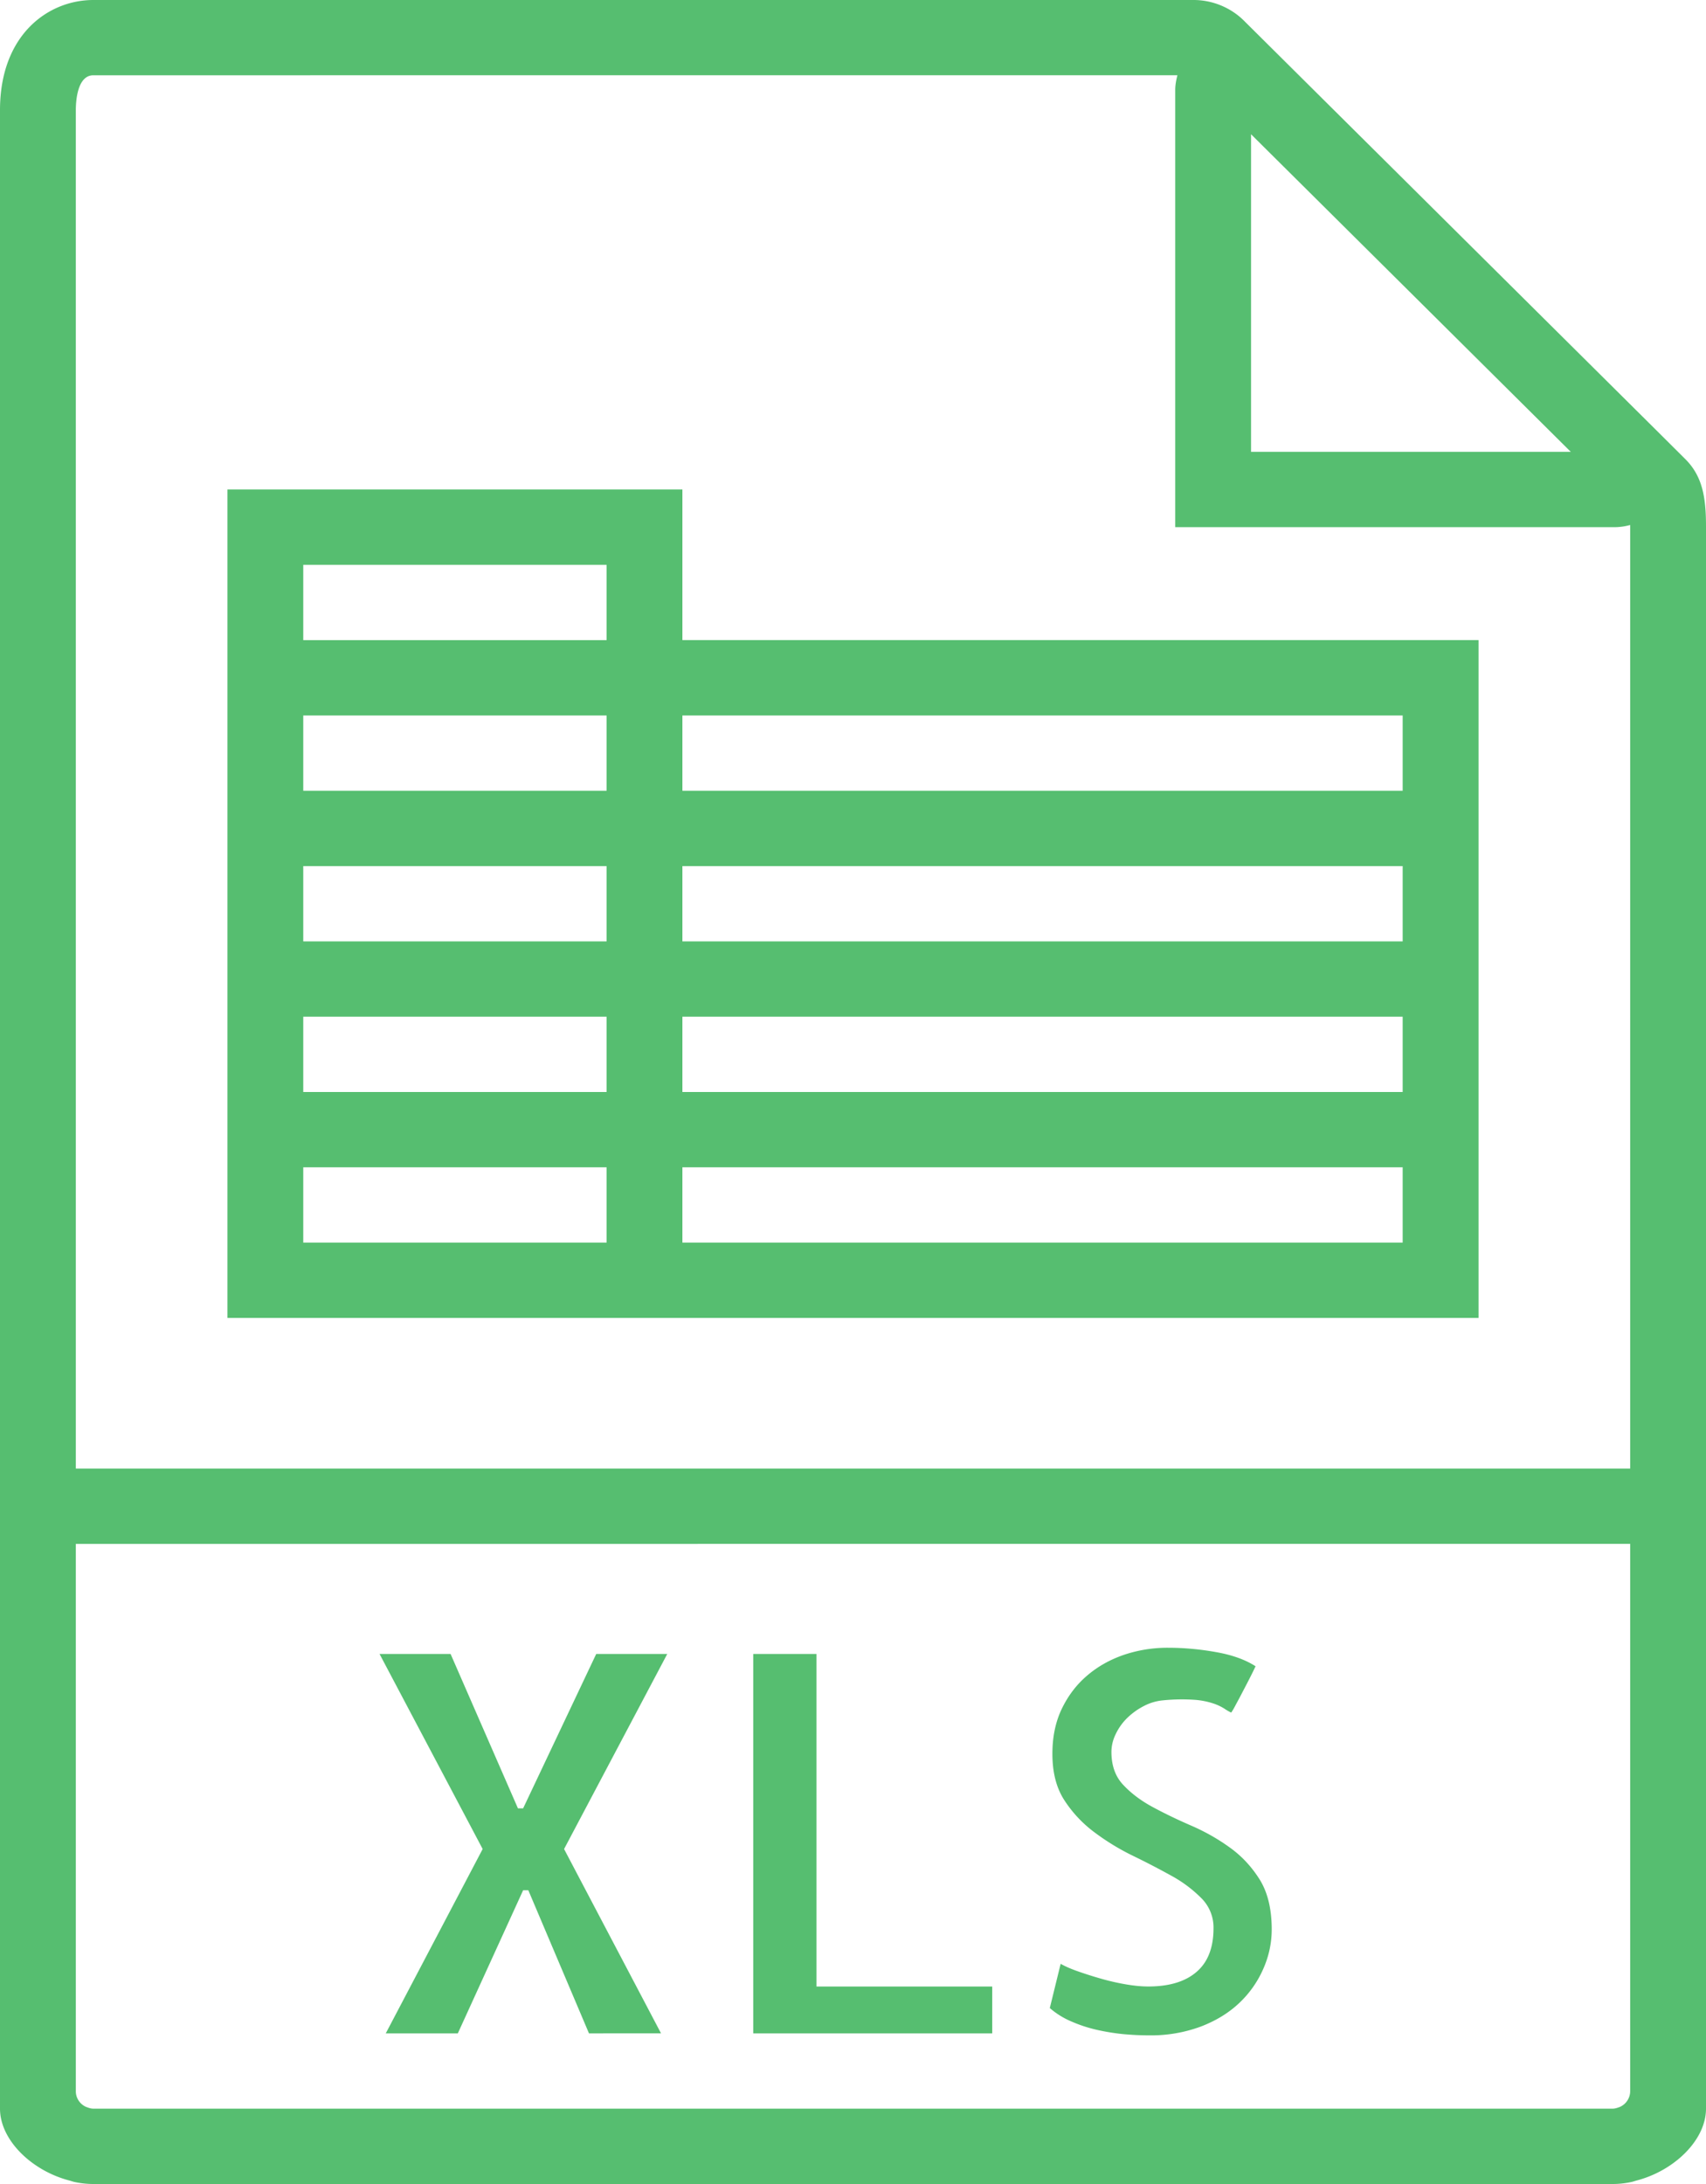 <svg xmlns="http://www.w3.org/2000/svg" width="25" height="32">
    <path fill="#56BE70" fill-rule="evenodd" d="M23.979 31.95c-.028.008-.055.018-.084.023a1.285 1.285 0 0 1-.264.027H1.368c-.088 0-.177-.009-.264-.027-.028-.005-.055-.015-.083-.023C.468 31.808 0 31.358 0 30.896V1.614C0 .505.709 0 1.368 0h16.124c.275 0 .544.111.737.303l.429.426 5.608 5.569.428.426c.255.252.306.565.306.988v23.184c0 .462-.468.912-1.021 1.054zM18.333 1.967v4.654h4.686l-4.686-4.654zm5.556 5.745l-.001-.02a.86.86 0 0 1-.216.032h-6.45V1.319c0-.074.014-.146.032-.216H1.368c-.239 0-.257.392-.257.511v19.903h22.778V7.712zm0 14.909H1.111v8.02c0 .101.061.188.147.228.035.013.071.027.11.027h22.263c.04 0 .076-.014.111-.027a.254.254 0 0 0 .147-.228v-8.02zm-5.732 6.73c-.153.144-.34.258-.562.343a2.103 2.103 0 0 1-.76.128c-.122 0-.247-.006-.376-.018a3.183 3.183 0 0 1-.391-.064 2.074 2.074 0 0 1-.376-.125 1.179 1.179 0 0 1-.308-.193l.159-.648c.071.04.161.079.27.116.108.038.221.073.337.106.117.033.233.059.35.079.117.02.225.031.327.031.308 0 .545-.072.71-.216.164-.142.246-.355.246-.637a.606.606 0 0 0-.174-.437 1.907 1.907 0 0 0-.437-.329 11.724 11.724 0 0 0-.566-.294 3.46 3.46 0 0 1-.569-.347 1.809 1.809 0 0 1-.441-.471c-.117-.181-.174-.407-.174-.679 0-.246.045-.464.136-.655.092-.192.214-.354.369-.487.154-.133.334-.235.539-.306a2 2 0 0 1 .65-.105c.232 0 .467.021.706.064.238.042.43.112.577.207-.03.066-.066.137-.106.215l-.114.219-.091.17a.731.731 0 0 1-.046.075.743.743 0 0 1-.103-.06.745.745 0 0 0-.163-.075 1.124 1.124 0 0 0-.281-.053 2.779 2.779 0 0 0-.448.008.756.756 0 0 0-.289.086 1.01 1.01 0 0 0-.244.177.827.827 0 0 0-.167.238.595.595 0 0 0-.06.253c0 .201.057.363.174.486.116.124.26.232.433.325.172.093.359.183.562.271.203.088.392.195.566.321.175.125.321.283.439.471.116.188.175.431.175.728 0 .201-.042.396-.126.584a1.529 1.529 0 0 1-.353.498zm-7.119-5.117h.927v4.873h2.575v.686h-3.502v-5.559zm-1.351 5.559H8.631l-.889-2.097h-.076l-.957 2.097H5.653l1.42-2.701-1.511-2.858h1.041l.987 2.262h.076l1.071-2.262h1.041l-1.512 2.858 1.421 2.701zM10 9.379h11.667v9.931H3.333V7.172H10v2.207zm0 8.828h10.555v-1.104H10v1.104zM10 16h10.555v-1.103H10V16zm0-2.207h10.555V12.69H10v1.103zm0-2.207h10.555v-1.103H10v1.103zm-1.111-3.31H4.444v1.103h4.445V8.276zm0 2.207H4.444v1.103h4.445v-1.103zm0 2.207H4.444v1.103h4.445V12.69zm0 2.207H4.444V16h4.445v-1.103zm0 2.206H4.444v1.104h4.445v-1.104z"/>
</svg>
